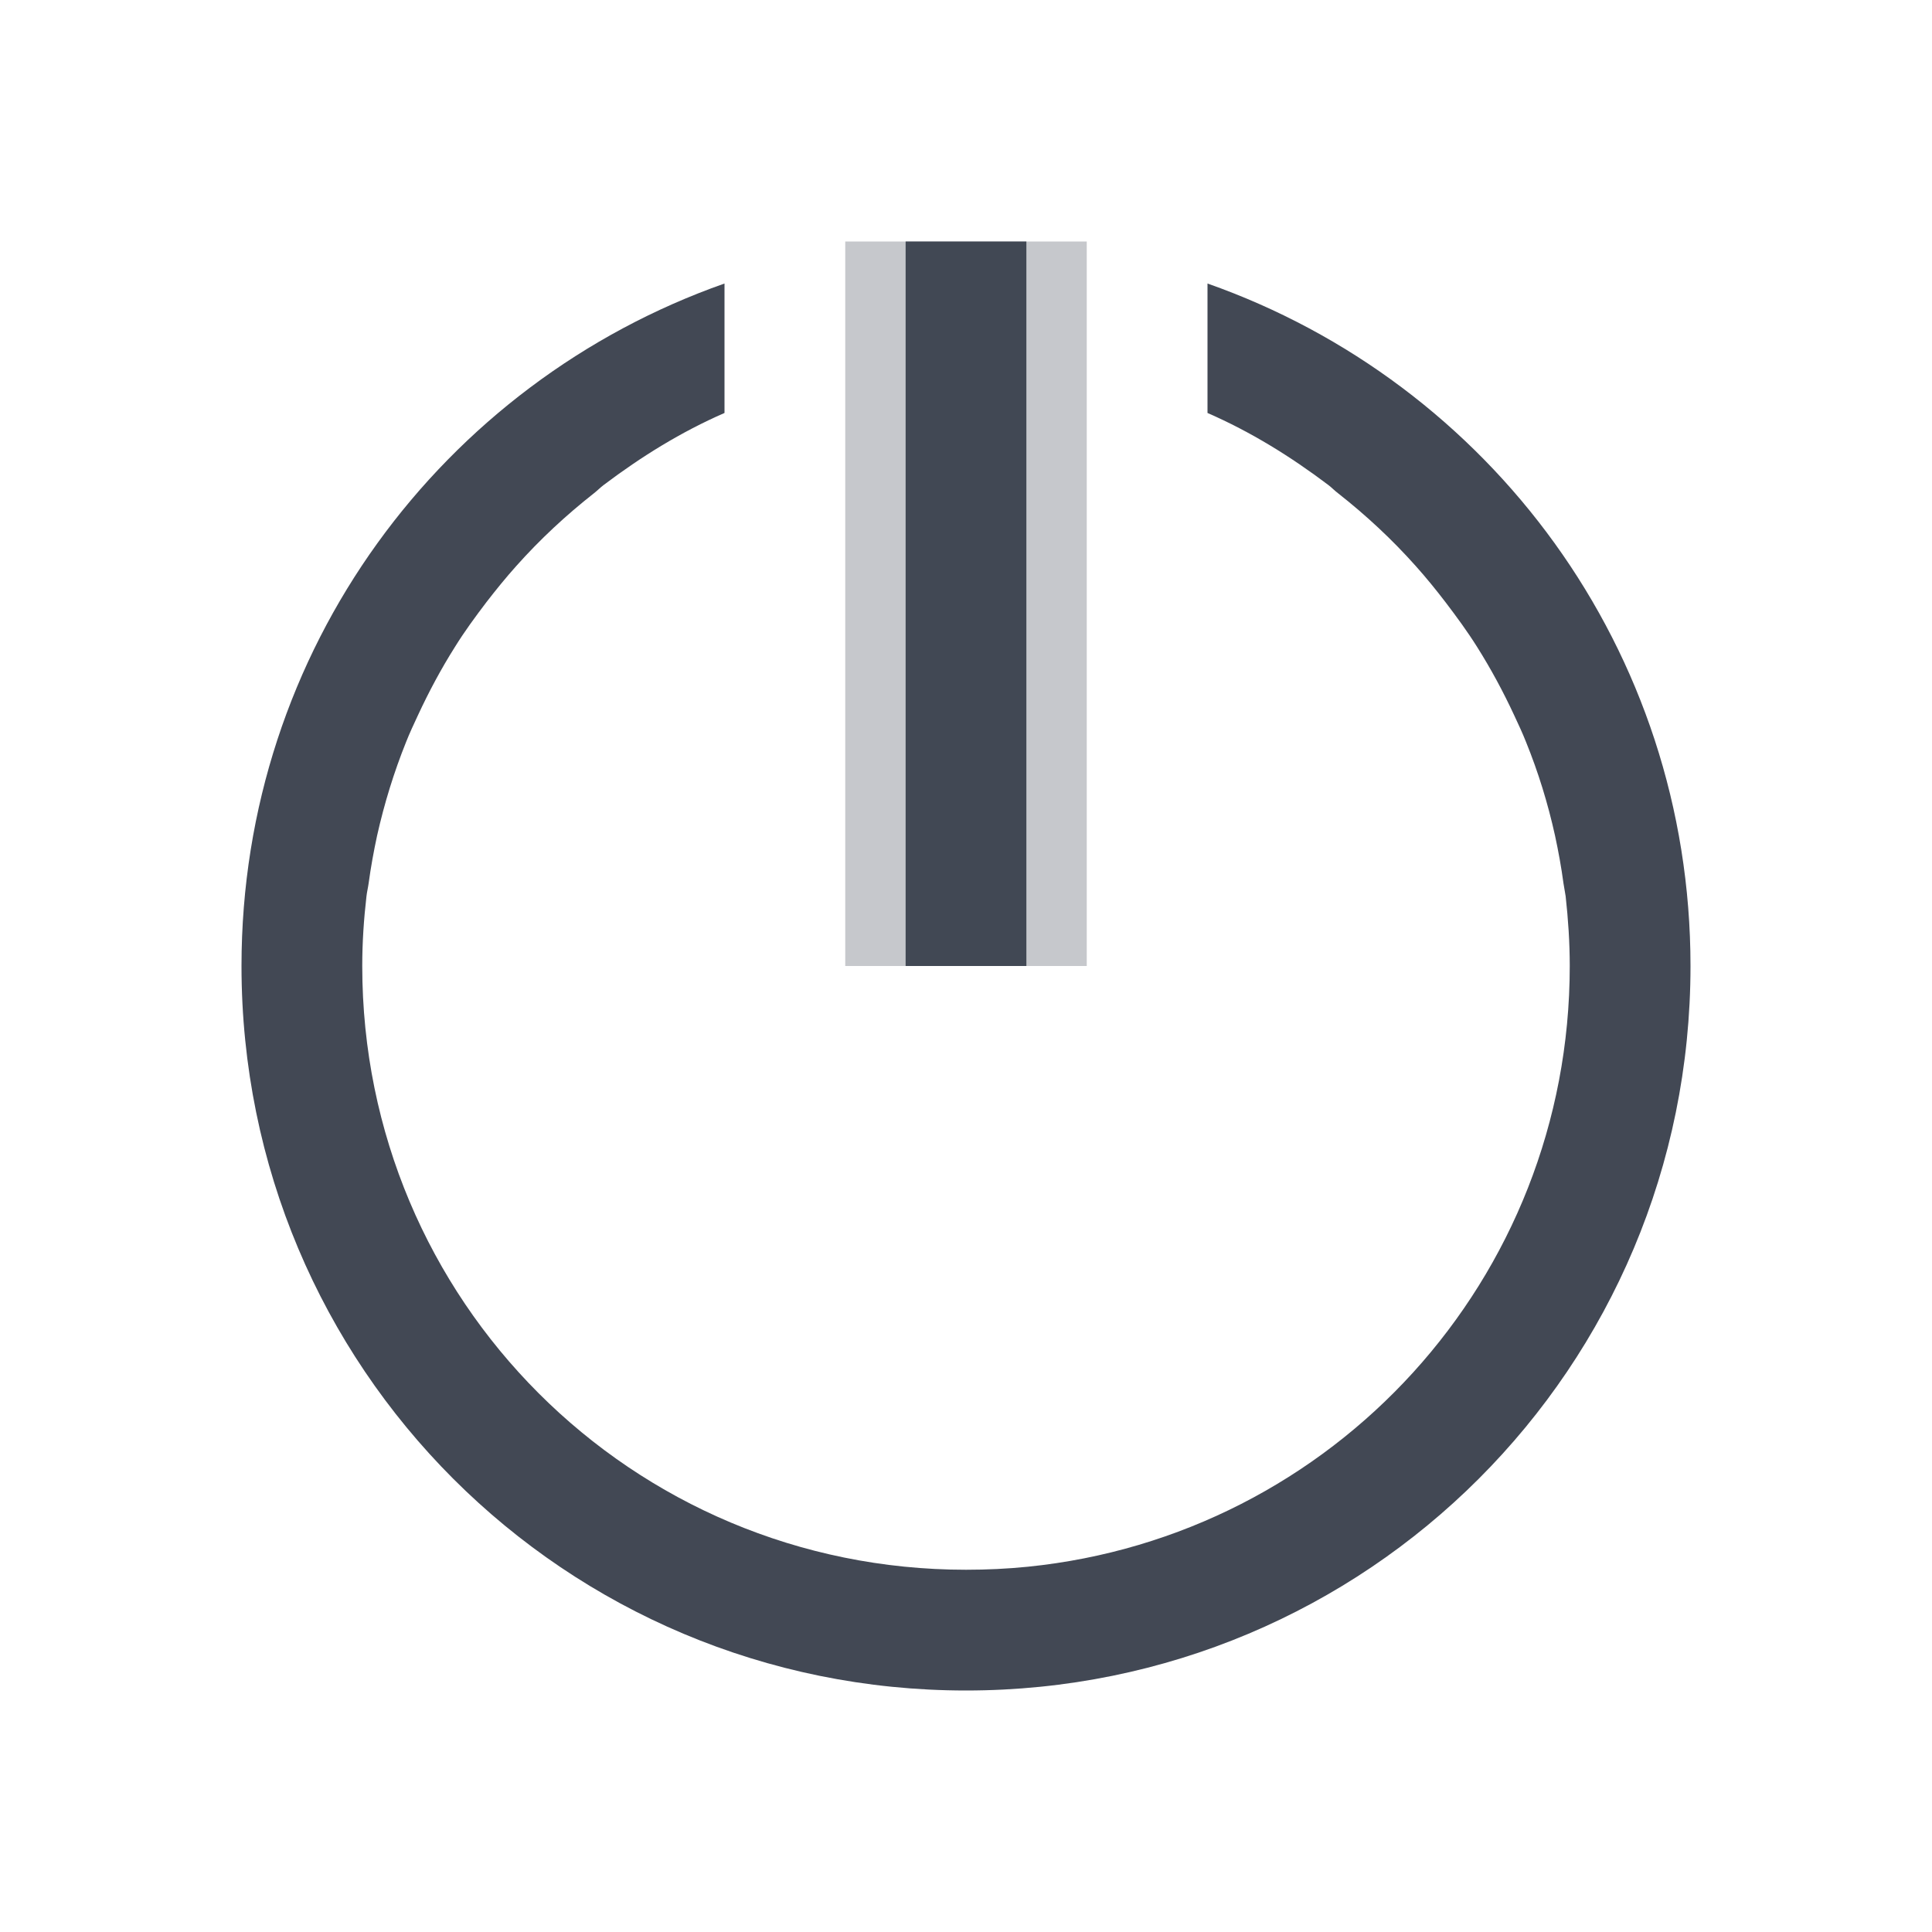 <?xml version="1.0" encoding="UTF-8" standalone="no"?>
<!-- Created with Inkscape (http://www.inkscape.org/) -->

<svg
   xmlns:dc="http://purl.org/dc/elements/1.1/"
   xmlns:cc="http://creativecommons.org/ns#"
   xmlns:rdf="http://www.w3.org/1999/02/22-rdf-syntax-ns#"
   xmlns:svg="http://www.w3.org/2000/svg"
   xmlns="http://www.w3.org/2000/svg"
   xmlns:sodipodi="http://sodipodi.sourceforge.net/DTD/sodipodi-0.dtd"
   xmlns:inkscape="http://www.inkscape.org/namespaces/inkscape"
   width="16"
   height="16"
   id="svg2"
   version="1.1"
   inkscape:version="0.48+devel r"
   viewBox="0 0 16 16"
   sodipodi:docname="system-shutdown.svg">
  <defs
     id="defs4" />
  <sodipodi:namedview
     id="base"
     pagecolor="#ffffff"
     bordercolor="#666666"
     borderopacity="1.0"
     inkscape:pageopacity="0.0"
     inkscape:pageshadow="2"
     inkscape:zoom="32.3125"
     inkscape:cx="7.5822049"
     inkscape:cy="7.0096712"
     inkscape:document-units="px"
     inkscape:current-layer="layer1"
     showgrid="true"
     inkscape:showpageshadow="false"
     borderlayer="true"
     units="px"
     inkscape:window-width="1366"
     inkscape:window-height="665"
     inkscape:window-x="-2"
     inkscape:window-y="26"
     inkscape:window-maximized="1">
    <inkscape:grid
       type="xygrid"
       id="grid4137" />
    <sodipodi:guide
       position="0,16"
       orientation="16,0"
       id="guide4143" />
    <sodipodi:guide
       position="0,1.7382813e-05"
       orientation="0,16"
       id="guide4145" />
    <sodipodi:guide
       position="16,1.7382813e-05"
       orientation="-16,0"
       id="guide4147" />
    <sodipodi:guide
       position="16,16"
       orientation="0,-16"
       id="guide4149" />
    <sodipodi:guide
       position="2,14"
       orientation="12,0"
       id="guide4151" />
    <sodipodi:guide
       position="0,2"
       orientation="0,12"
       id="guide4153" />
    <sodipodi:guide
       position="14,2"
       orientation="-12,0"
       id="guide4155" />
    <sodipodi:guide
       position="14,14"
       orientation="0,-12"
       id="guide4157" />
  </sodipodi:namedview>
  <g
     inkscape:label="Capa 1"
     inkscape:groupmode="layer"
     id="layer1"
     transform="translate(0,-1036.362)">
    <path
       style="opacity:1;fill:#424854;fill-opacity:1;stroke:none;stroke-width:0;stroke-miterlimit:4;stroke-dasharray:none;stroke-opacity:0.275"
       d="M 6,2.348 C 3.667,3.169 2,5.379 2,8 c 0,3.324 2.676,6 6,6 3.324,0 6,-2.676 6,-6 0,-2.621 -1.667,-4.831 -4,-5.652 l 0,1.072 c 0.36,0.157 0.69,0.362 1,0.596 0.028,0.021 0.052,0.047 0.08,0.068 0.233,0.183 0.448,0.383 0.645,0.604 0.086,0.096 0.167,0.196 0.246,0.299 0.092,0.121 0.181,0.242 0.262,0.371 0.114,0.181 0.216,0.37 0.307,0.566 0.034,0.073 0.068,0.145 0.098,0.221 0.101,0.249 0.181,0.508 0.24,0.775 0.028,0.13 0.052,0.261 0.07,0.395 0.005,0.036 0.013,0.071 0.018,0.107 C 12.987,7.612 13,7.804 13,8 13,10.597 11.039,12.719 8.512,12.975 8.343,12.992 8.173,13 8,13 5.23,13 3,10.77 3,8 3,7.804 3.013,7.612 3.035,7.422 3.039,7.386 3.048,7.351 3.053,7.314 3.071,7.181 3.095,7.05 3.123,6.92 3.183,6.652 3.263,6.394 3.363,6.145 3.393,6.069 3.427,5.997 3.461,5.924 3.552,5.728 3.653,5.539 3.768,5.357 3.848,5.228 3.937,5.107 4.029,4.986 4.108,4.884 4.189,4.784 4.275,4.688 4.472,4.467 4.687,4.267 4.92,4.084 4.948,4.062 4.972,4.037 5,4.016 5.31,3.782 5.64,3.577 6,3.42 Z"
       transform="translate(0,1036.362)"
       id="rect4178"
       inkscape:connector-curvature="0"
       sodipodi:nodetypes="csssccccccccccccsssscccccccccccc" />
    <rect
       style="opacity:1;fill:#424854;fill-opacity:1;stroke:none;stroke-width:0;stroke-miterlimit:4;stroke-dasharray:none;stroke-opacity:0.275"
       id="rect4144"
       width="1"
       height="6"
       x="7.5"
       y="1038.362" />
    <rect
       y="1038.362"
       x="8"
       height="6"
       width="1"
       id="rect4146"
       style="opacity:0.3;fill:#424854;fill-opacity:1;stroke:none;stroke-width:0;stroke-miterlimit:4;stroke-dasharray:none;stroke-opacity:0.275" />
    <rect
       style="opacity:0.3;fill:#424854;fill-opacity:1;stroke:none;stroke-width:0;stroke-miterlimit:4;stroke-dasharray:none;stroke-opacity:0.275"
       id="rect4148"
       width="1"
       height="6"
       x="7"
       y="1038.362" />
  </g>
</svg>

